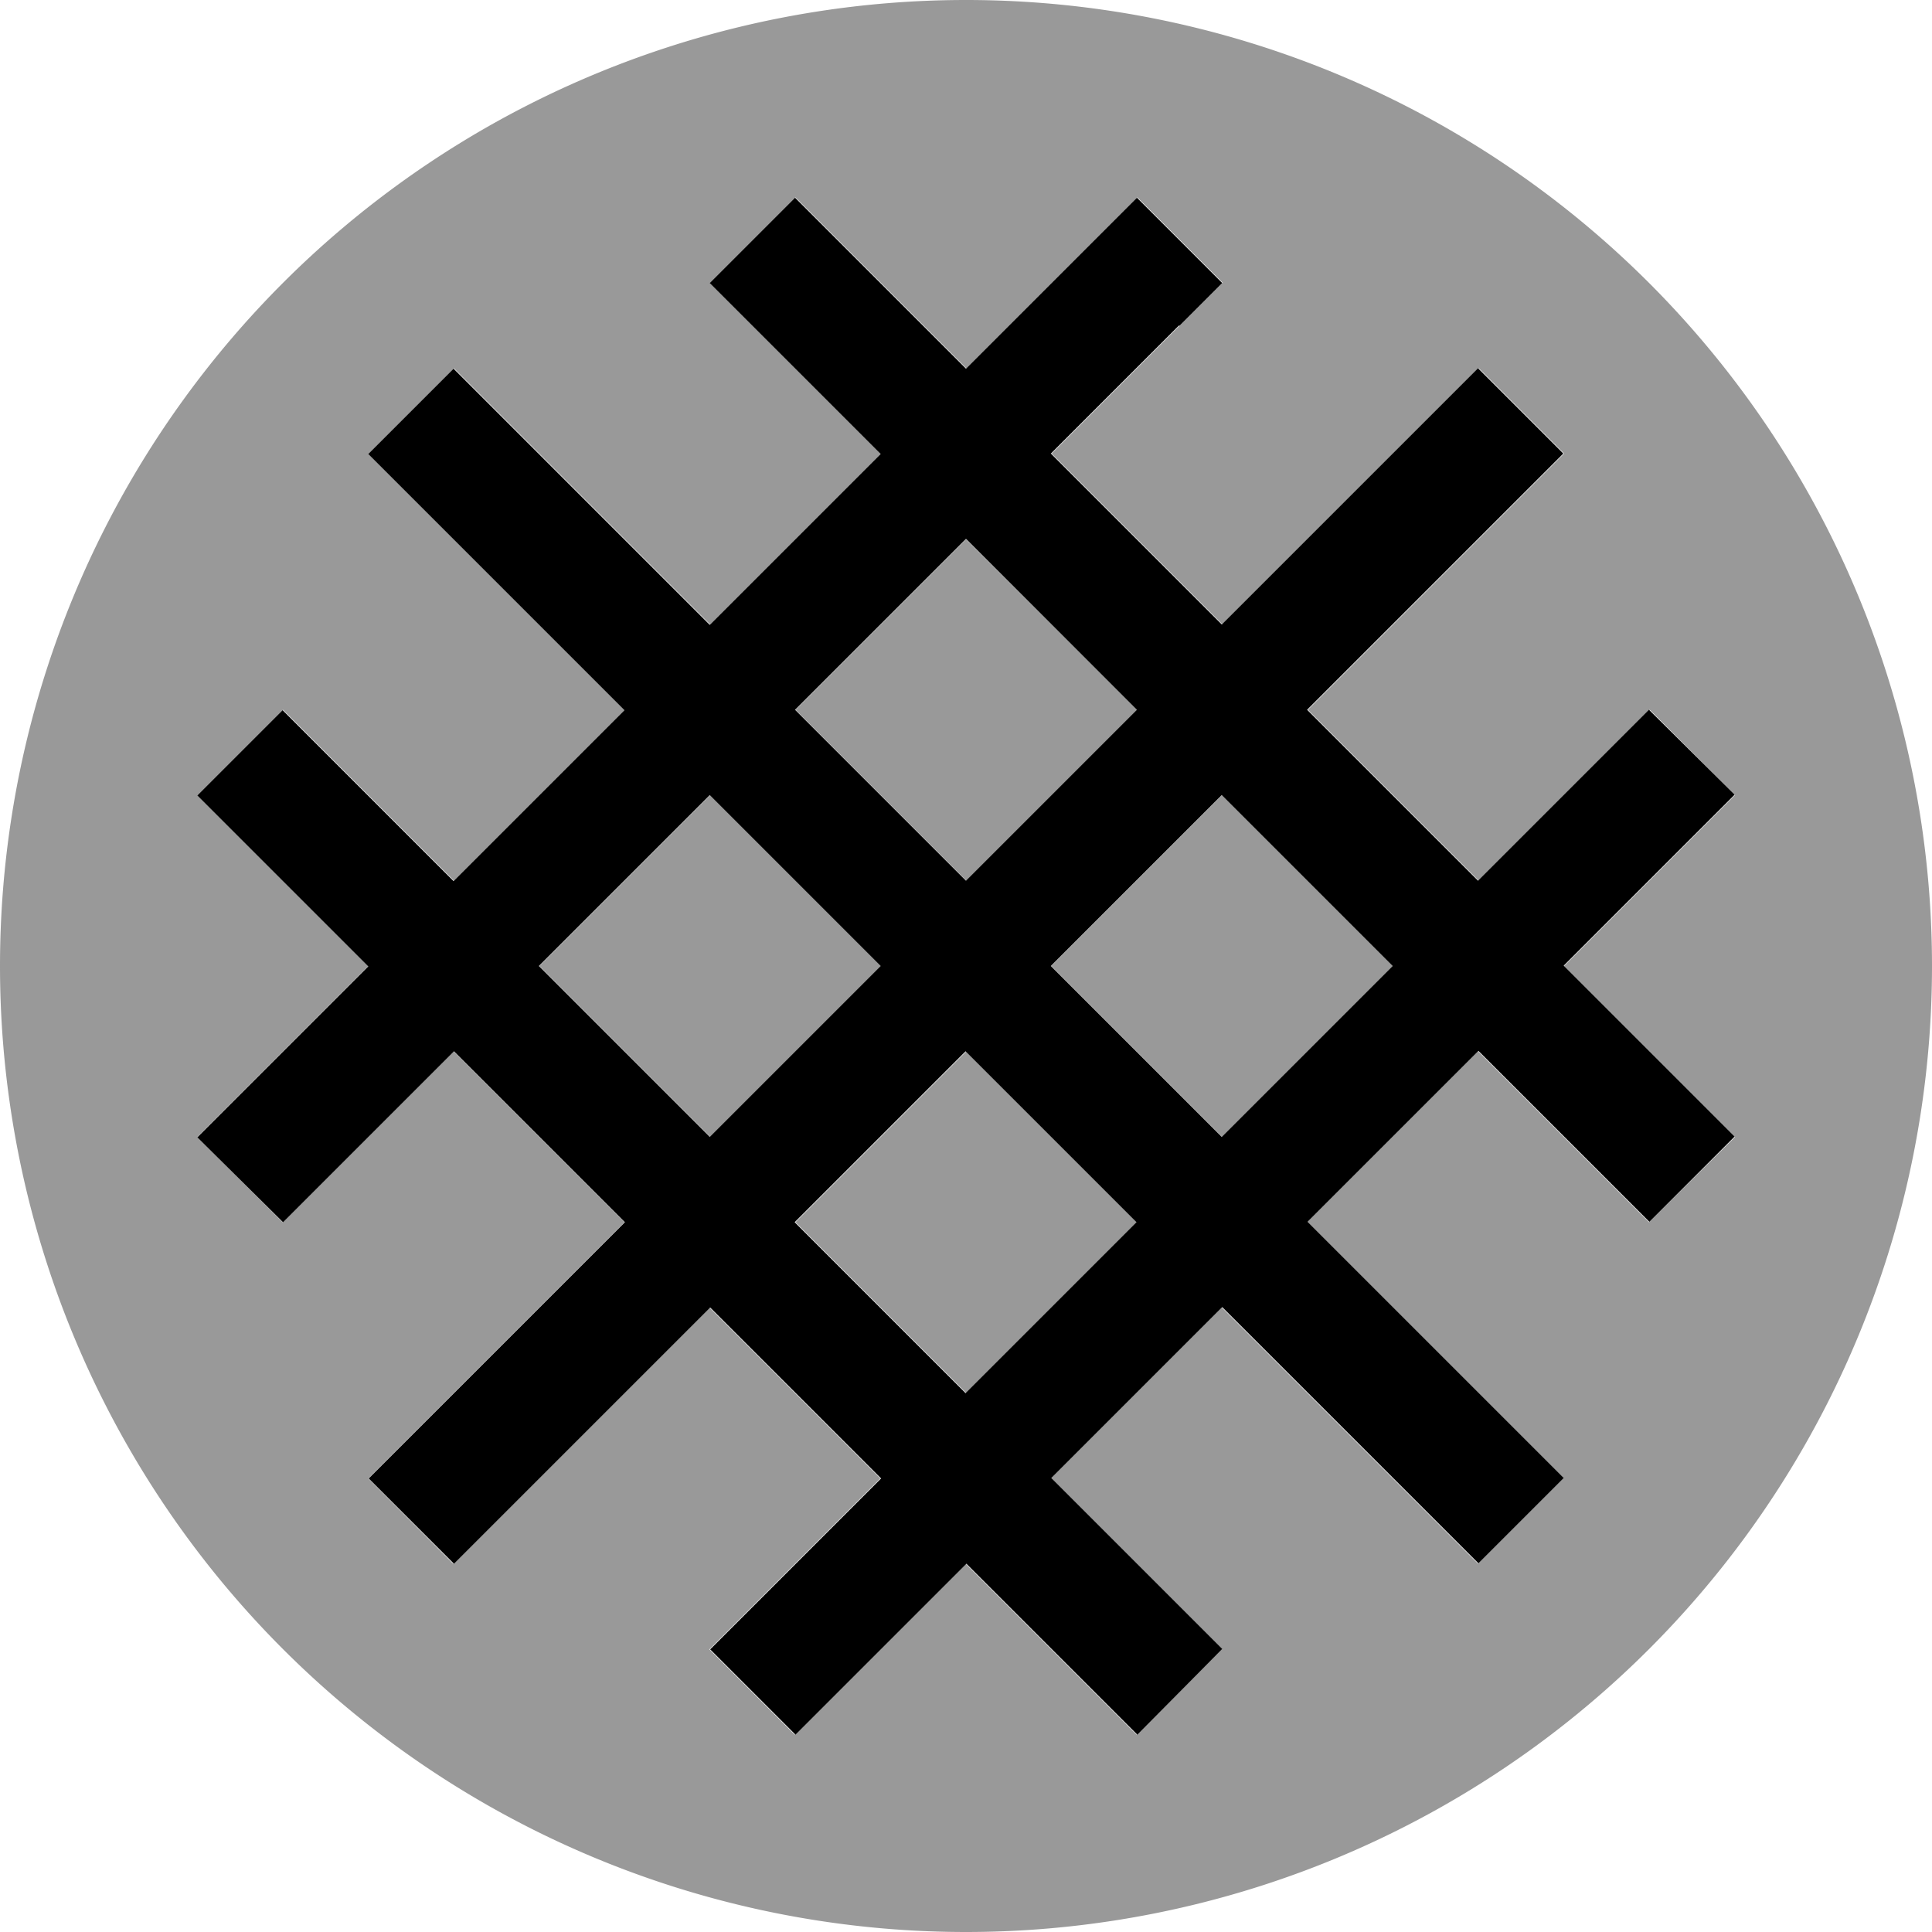 <svg xmlns="http://www.w3.org/2000/svg" viewBox="0 0 512 512"><!--! Font Awesome Pro 7.1.0 by @fontawesome - https://fontawesome.com License - https://fontawesome.com/license (Commercial License) Copyright 2025 Fonticons, Inc. --><path opacity=".4" fill="currentColor" d="M0 256a256 256 0 1 0 512 0 256 256 0 1 0 -512 0zm52.4-45.3L75 188.1c3.8 3.8 18.9 18.9 45.3 45.3 15.1-15.1 30.2-30.2 45.3-45.3-18.9-18.9-37.7-37.7-56.6-56.6-3.8-3.8-7.5-7.5-11.3-11.3 7.5-7.5 15.1-15.1 22.6-22.6l11.3 11.3c18.9 18.9 37.7 37.7 56.6 56.6l45.3-45.3c-26.4-26.4-41.5-41.5-45.3-45.3 7.5-7.5 15.1-15.1 22.6-22.6 3.8 3.8 18.9 18.9 45.3 45.3 26.4-26.4 41.5-41.5 45.3-45.3 7.5 7.5 15.1 15.1 22.6 22.6-3.8 3.8-18.9 18.9-45.3 45.3 15.1 15.1 30.2 30.2 45.3 45.3 18.9-18.9 37.7-37.7 56.6-56.6 3.8-3.8 7.5-7.5 11.3-11.3 7.5 7.5 15.1 15.1 22.6 22.6-3.8 3.8-7.5 7.5-11.3 11.3-18.9 18.9-37.7 37.7-56.6 56.6 15.1 15.1 30.2 30.2 45.3 45.3 26.4-26.4 41.5-41.5 45.3-45.3 7.5 7.5 15.1 15.1 22.6 22.6-3.8 3.8-18.9 18.9-45.3 45.3 26.4 26.4 41.5 41.5 45.3 45.3L437 323.9c-3.8-3.8-18.9-18.9-45.3-45.3-15.1 15.1-30.2 30.2-45.3 45.3 18.9 18.9 37.7 37.7 56.6 56.6l11.3 11.3-22.6 22.6-11.3-11.3-56.6-56.6-45.3 45.3c26.4 26.4 41.5 41.5 45.3 45.3l-22.6 22.6c-3.8-3.8-18.9-18.9-45.3-45.3-26.4 26.4-41.5 41.5-45.3 45.3-7.5-7.5-15.1-15.1-22.6-22.6 3.8-3.8 18.9-18.9 45.3-45.3-15.1-15.1-30.2-30.2-45.3-45.3-18.9 18.9-37.7 37.7-56.6 56.6-3.8 3.8-7.5 7.5-11.3 11.3L97.6 391.8c3.8-3.8 7.5-7.5 11.3-11.3 18.9-18.9 37.7-37.7 56.6-56.6-15.1-15.1-30.2-30.2-45.3-45.3-26.4 26.4-41.5 41.5-45.3 45.3-7.5-7.5-15.1-15.1-22.6-22.6 3.8-3.8 18.9-18.9 45.3-45.3-26.4-26.4-41.5-41.5-45.3-45.3zM142.9 256c15.1 15.1 30.2 30.2 45.3 45.3 15.1-15.1 30.2-30.2 45.3-45.3l-45.3-45.3-45.3 45.3zm67.9-67.9c15.1 15.1 30.2 30.2 45.3 45.3 15.1-15.1 30.2-30.2 45.3-45.3L256 142.9c-15.1 15.1-30.2 30.2-45.3 45.3zm0 135.8c15.1 15.1 30.2 30.2 45.3 45.3 15.1-15.1 30.2-30.2 45.3-45.3-15.1-15.1-30.2-30.2-45.3-45.3l-45.3 45.3zM278.6 256l45.3 45.3 45.3-45.3c-15.1-15.1-30.2-30.2-45.3-45.3-15.1 15.1-30.2 30.2-45.3 45.3z"/><path fill="currentColor" d="M312.6 86.3L323.9 75 301.3 52.4c-3.8 3.8-18.9 18.9-45.3 45.3-26.4-26.4-41.5-41.5-45.3-45.3L188.1 75c3.8 3.8 18.9 18.9 45.3 45.3l-45.3 45.3-56.6-56.6-11.3-11.3-22.6 22.6 11.3 11.3 56.6 56.6-45.3 45.3-45.3-45.3-22.6 22.6c3.8 3.8 18.9 18.9 45.3 45.3-26.4 26.4-41.5 41.5-45.3 45.3L75 323.9c3.8-3.8 18.9-18.9 45.3-45.3l45.3 45.3-56.6 56.6-11.3 11.3 22.6 22.6 11.3-11.3 56.6-56.6 45.3 45.3c-26.4 26.4-41.5 41.5-45.3 45.3l22.6 22.6c3.8-3.8 18.9-18.9 45.3-45.3 26.4 26.4 41.5 41.5 45.3 45.3L323.9 437c-3.8-3.8-18.9-18.9-45.3-45.3l45.3-45.3 56.6 56.6 11.3 11.3 22.6-22.6-11.3-11.3-56.6-56.6 45.3-45.3c26.4 26.4 41.5 41.5 45.3 45.3l22.6-22.6c-3.8-3.8-18.9-18.9-45.3-45.3 26.4-26.4 41.5-41.5 45.3-45.3L437 188.1c-3.8 3.8-18.9 18.9-45.3 45.3l-45.3-45.3 56.6-56.6 11.3-11.3-22.6-22.6-11.3 11.3-56.6 56.6-45.3-45.3 33.9-33.9zM369.1 256l-45.3 45.3-45.3-45.3 45.3-45.3 45.3 45.3zm-67.9 67.9l-45.3 45.3-45.3-45.3 45.3-45.3 45.3 45.3zM233.4 256l-45.3 45.3-45.3-45.3 45.3-45.3 45.3 45.3zm67.9-67.9l-45.3 45.3-45.3-45.3 45.3-45.3 45.3 45.3z"/></svg>